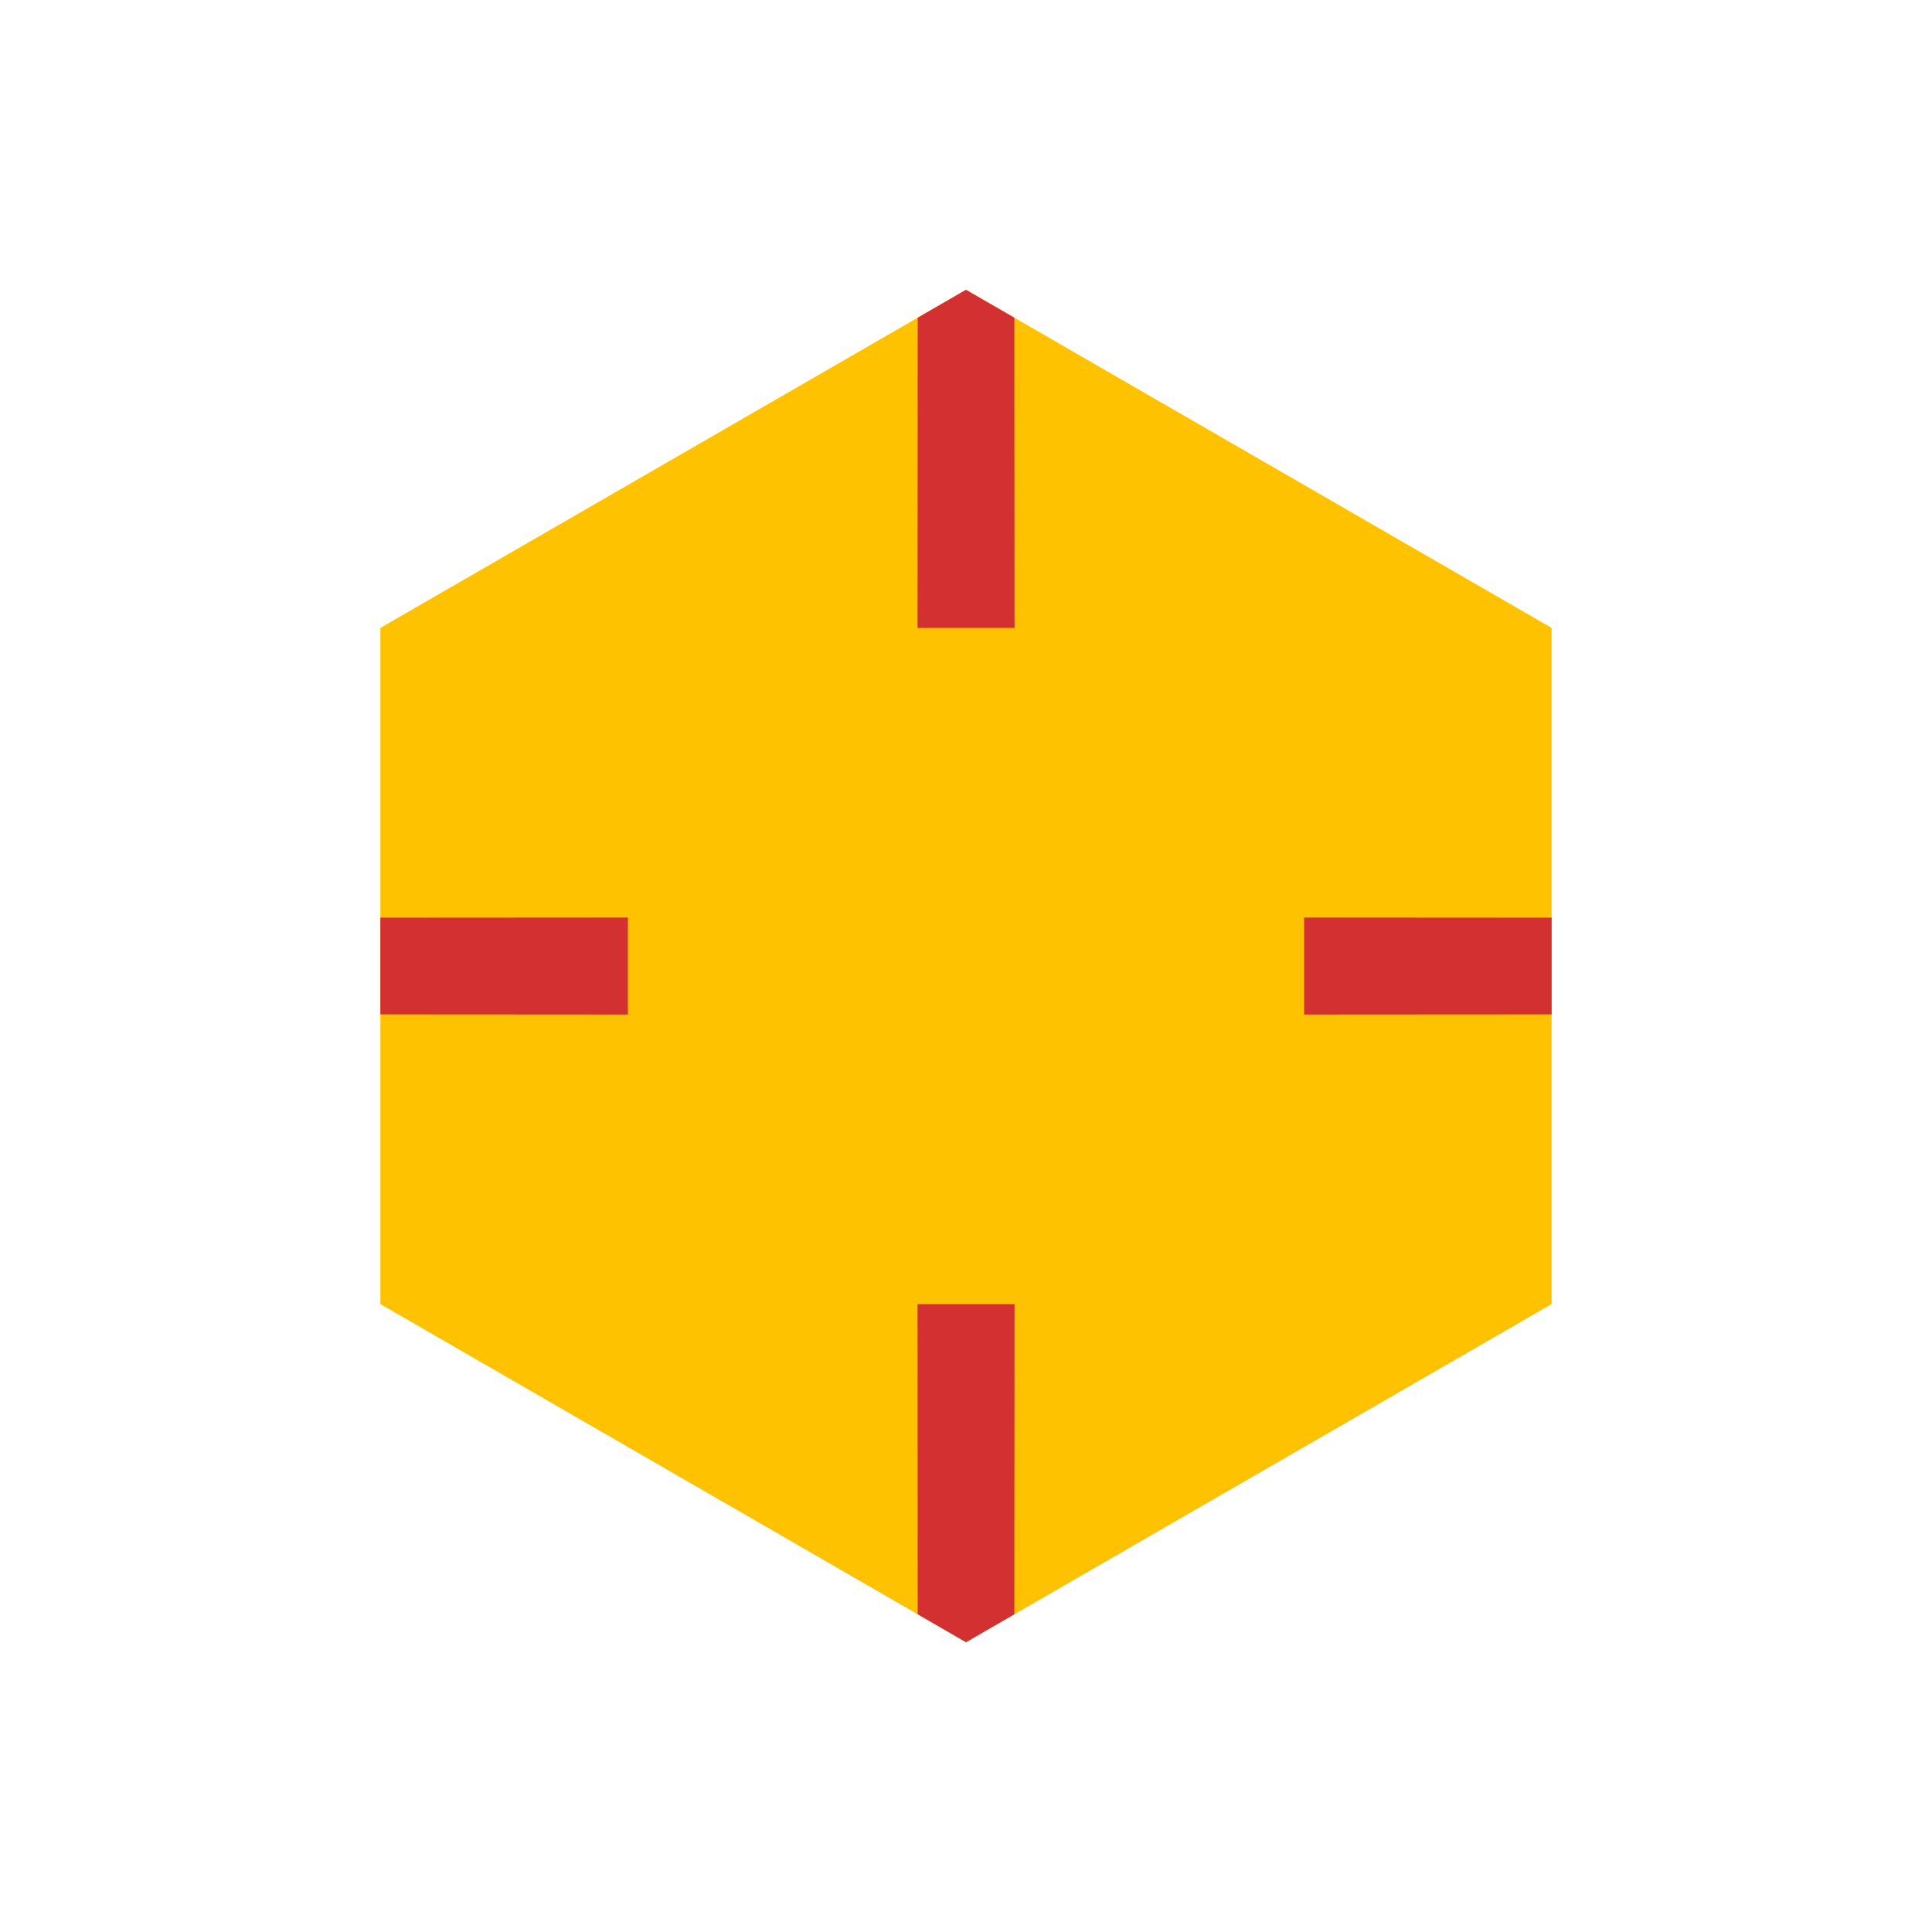 <svg viewBox="0 0 80 80" fill="none">
  <path d="M40 12L64.249 26V54L40 68L15.751 54V26L40 12Z" fill="#FFC200" class="fill-yellow" />
  <path fill-rule="evenodd" clip-rule="evenodd" d="M42.001 13.155L40 12L37.999 13.155L37.992 23.999L37.99 26H39.992H40.008H42.01L42.008 23.999L42.001 13.155ZM15.751 42.003V37.997L23.999 37.992L26 37.99V39.992V40.008V42.01L23.999 42.008L15.751 42.003ZM42.001 66.845L40 68L37.999 66.845L37.992 56.001L37.99 54H39.992H40.008H42.01L42.008 56.001L42.001 66.845ZM64.249 37.997V42.003L56.001 42.008L54 42.01V40.008V39.992V37.99L56.001 37.992L64.249 37.997Z" fill="#D33131" class="fill-red" />
</svg>